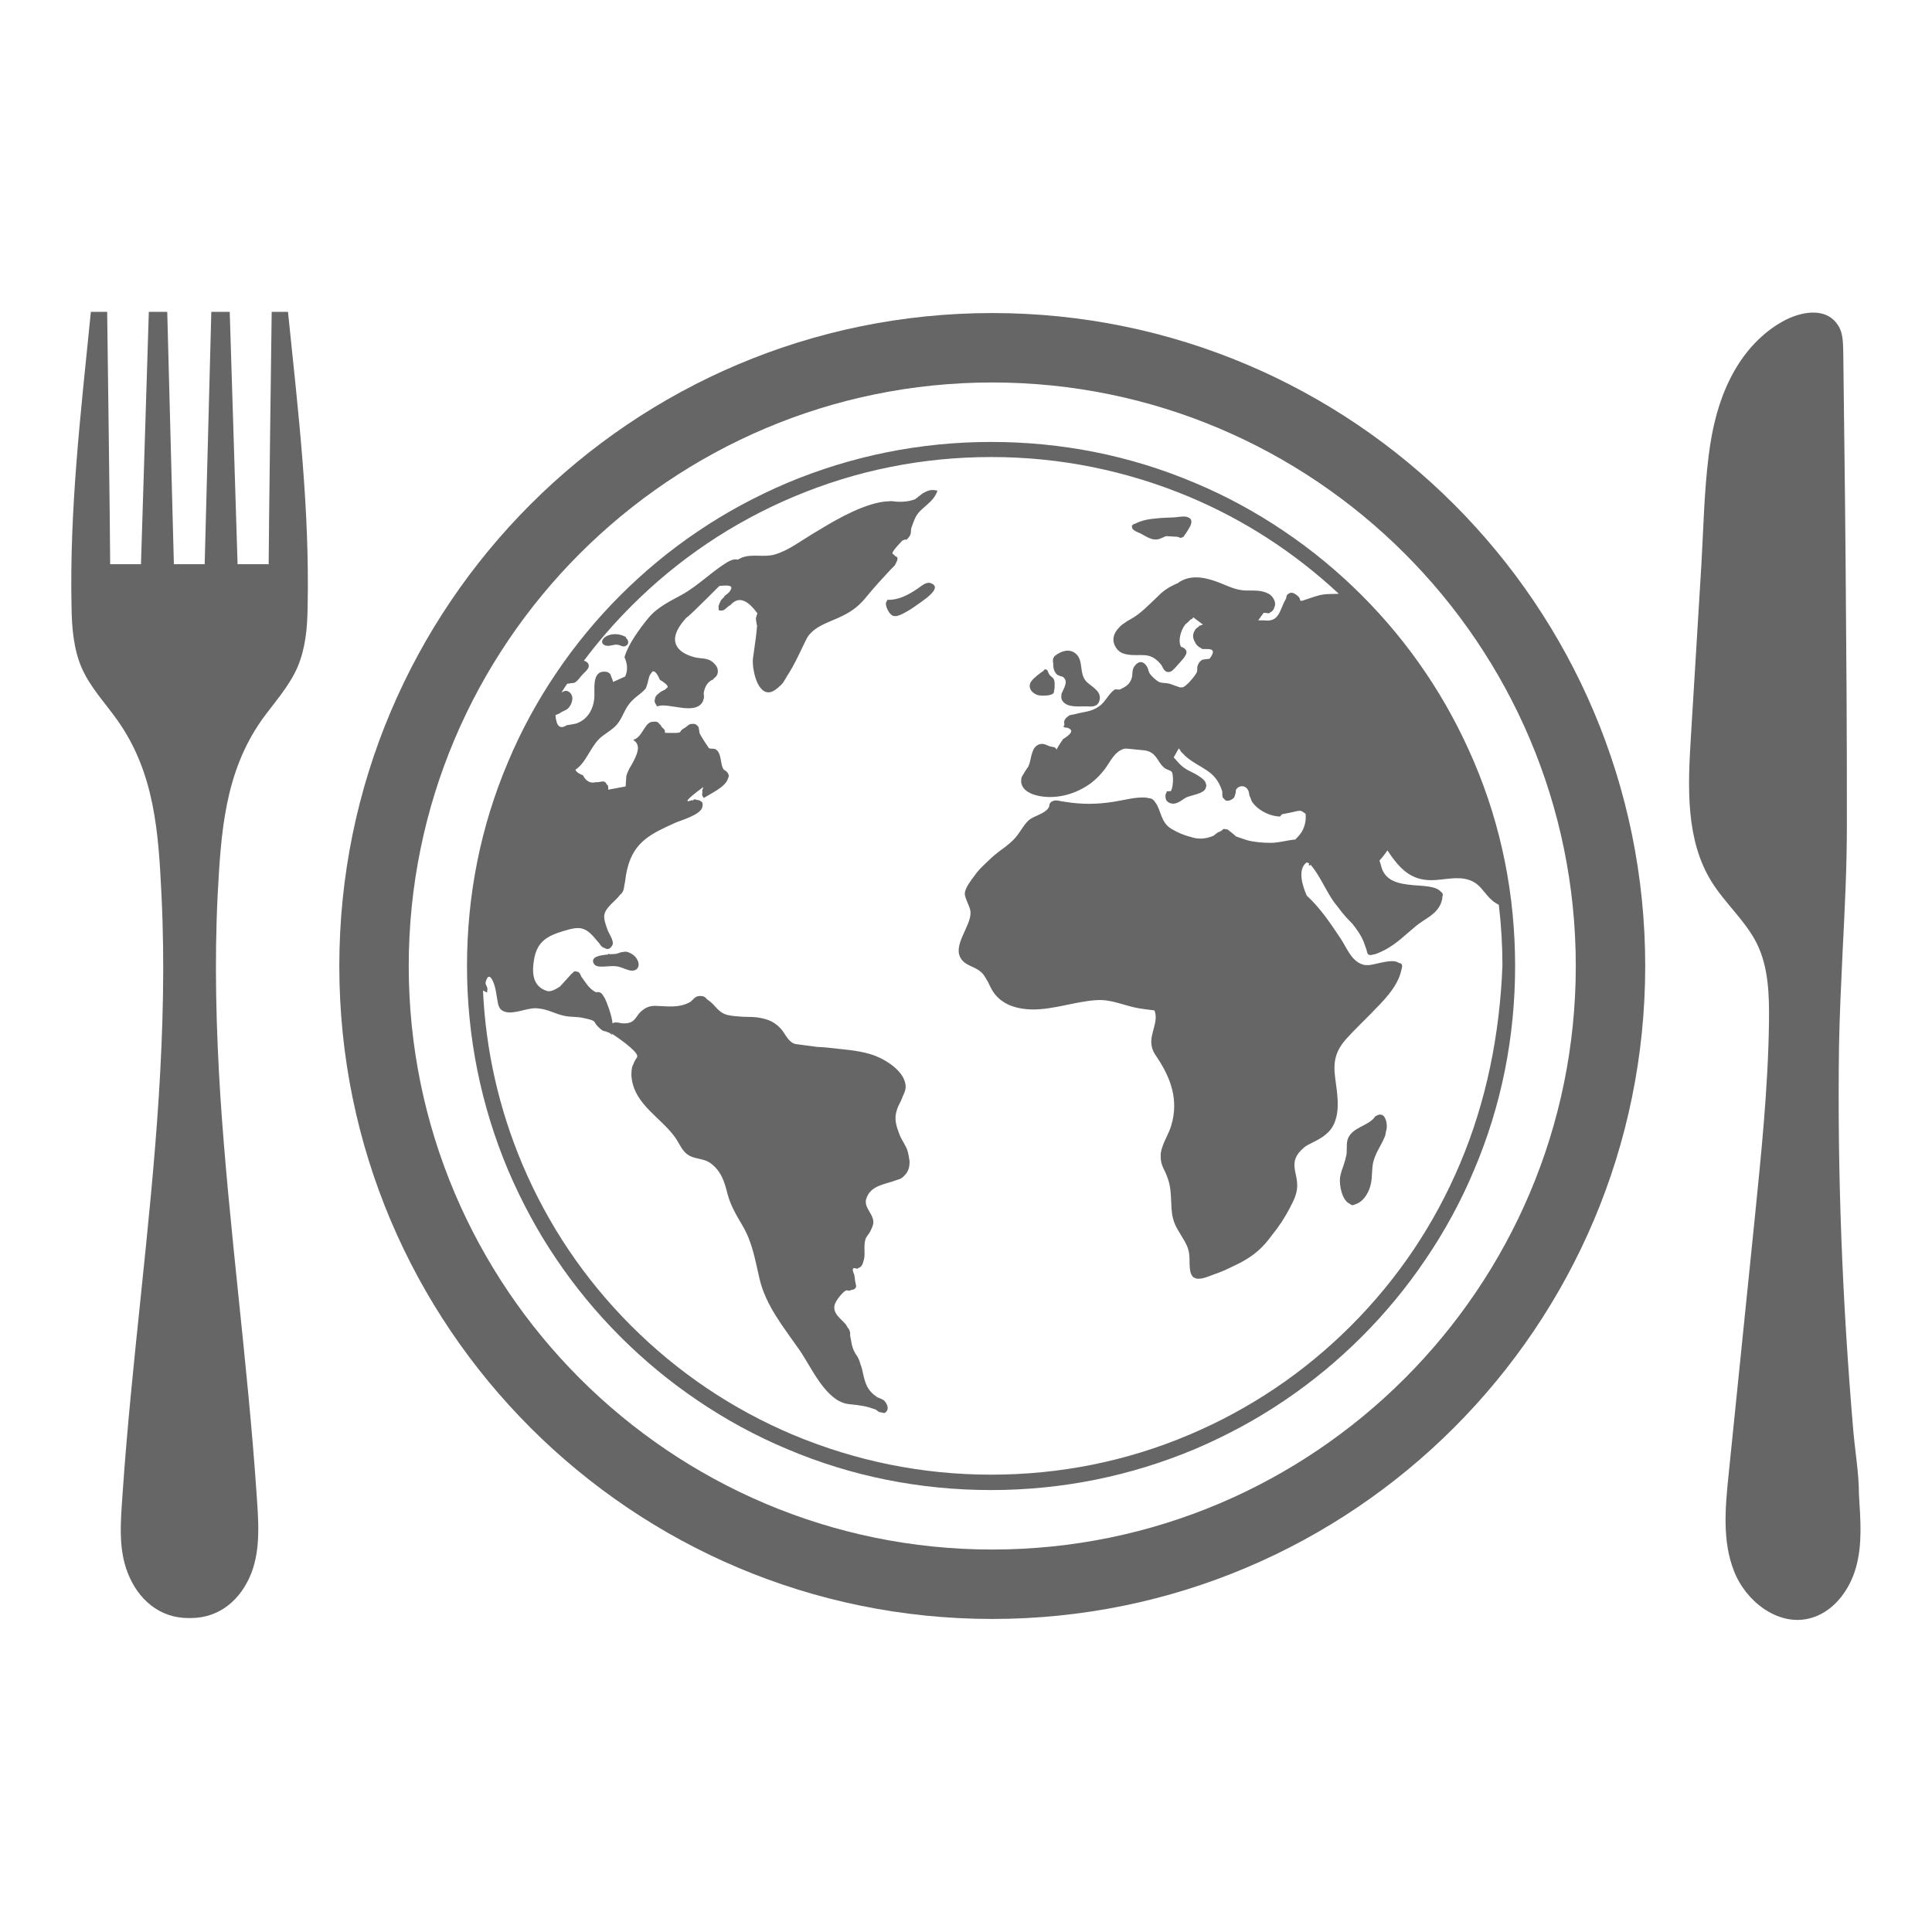 <?xml version="1.0" encoding="utf-8"?>
<!-- Generator: Adobe Illustrator 26.5.0, SVG Export Plug-In . SVG Version: 6.00 Build 0)  -->
<svg version="1.1" id="Layer_1" xmlns="http://www.w3.org/2000/svg" xmlns:xlink="http://www.w3.org/1999/xlink" x="0px" y="0px"
	 viewBox="0 0 64 64" style="enable-background:new 0 0 64 64;" xml:space="preserve">
<style type="text/css">
	.st0{fill:#666666;}
	.st1{fill-rule:evenodd;clip-rule:evenodd;fill:#666666;}
</style>
<g>
	<path class="st0" d="M10.19,20.14c-0.01,0.67-0.07,1.33-0.33,1.95c-0.28,0.65-0.78,1.19-1.19,1.76c-1.23,1.75-1.35,3.74-1.46,5.8
		C7.1,31.87,7.16,34.1,7.3,36.32c0.29,4.4,0.9,8.77,1.2,13.17c0.06,0.87,0.14,1.8-0.17,2.61c-0.34,0.88-1.05,1.5-2.01,1.5H6.24
		c-0.96,0-1.67-0.62-2.01-1.5C3.91,51.29,4,50.36,4.06,49.49c0.3-4.4,0.92-8.77,1.2-13.17c0.14-2.22,0.2-4.44,0.09-6.66
		c-0.1-2.07-0.22-4.05-1.46-5.8c-0.41-0.58-0.91-1.1-1.19-1.75c-0.26-0.61-0.32-1.31-0.33-1.98c-0.07-3.28,0.3-6.4,0.64-9.8
		c0.1,0,0.54,0,0.54,0s0.1,7.53,0.1,8.36h1.02l0.26-8.36h0.61l0.22,8.36h0.51h0.51l0.22-8.36h0.61l0.26,8.36H8.9
		c0-0.83,0.1-8.36,0.1-8.36s0.44,0,0.54,0C9.89,13.74,10.26,16.86,10.19,20.14z"/>
	<path class="st0" d="M61.48,51.93c-0.22,0.78-0.78,1.51-1.57,1.69c-1.04,0.24-2.09-0.59-2.47-1.58c-0.39-0.99-0.29-2.1-0.18-3.17
		c0.29-2.81,0.57-5.62,0.86-8.43c0.22-2.19,0.45-4.38,0.48-6.58c0.01-0.89-0.01-1.82-0.41-2.62c-0.38-0.75-1.05-1.32-1.49-2.03
		c-0.86-1.38-0.79-3.12-0.69-4.75c0.12-1.92,0.23-3.83,0.35-5.75c0.07-1.2,0.09-2.4,0.24-3.6c0.12-0.98,0.36-1.96,0.85-2.82
		c0.38-0.67,0.92-1.26,1.6-1.64c0.55-0.31,1.43-0.52,1.84,0.13c0.16,0.24,0.16,0.55,0.17,0.84c0.01,0.85,0.02,1.7,0.03,2.55
		c0.04,2.93,0.06,5.86,0.08,8.79c0.01,1.47,0.01,2.93,0.01,4.4c0,1.38-0.07,2.76-0.14,4.14c-0.05,1.05-0.1,2.1-0.12,3.15
		c-0.06,4.24,0.11,8.48,0.47,12.71c0.06,0.71,0.19,1.44,0.19,2.15C61.63,50.33,61.7,51.16,61.48,51.93z"/>
	<g>
		<path class="st0" d="M32.87,10.37c-11.94,0-21.63,9.68-21.63,21.63s9.68,21.63,21.63,21.63S54.5,43.94,54.5,32
			S44.82,10.37,32.87,10.37z M32.87,51.33c-10.66,0-19.33-8.67-19.33-19.33s8.67-19.33,19.33-19.33S52.2,21.34,52.2,32
			S43.53,51.33,32.87,51.33z"/>
	</g>
</g>
<g>
	<path class="st0" d="M34.89,21.97c0,0.05,0,0.11,0.01,0.16c0.02,0.09,0.05,0.16,0.12,0.22c0.03,0.02,0.06,0.03,0.09,0.04
		c0.02,0.01,0.05,0.02,0.07,0.02c0.01,0.01,0.03,0.01,0.04,0.02c0.17,0.14,0.04,0.32-0.03,0.5c0,0-0.01,0.01-0.01,0.01
		c-0.02,0.03-0.02,0.07-0.02,0.11c-0.01,0.05,0,0.11,0.03,0.16c0.16,0.25,0.57,0.18,0.81,0.19c0.17,0.01,0.36,0.02,0.42-0.19
		c0.09-0.3-0.24-0.45-0.41-0.61c-0.29-0.27-0.09-0.73-0.39-0.96c-0.22-0.17-0.49-0.06-0.68,0.09c0,0-0.01,0-0.01,0.01
		c0,0-0.01,0.01-0.01,0.01c0,0,0,0.01,0,0.01c-0.01,0.01-0.01,0.02-0.02,0.03c-0.02,0.03-0.02,0.07-0.02,0.11
		C34.88,21.92,34.88,21.95,34.89,21.97z"/>
	<path class="st0" d="M34.46,23.04c0.1,0.01,0.35,0.01,0.43-0.07c0.03-0.03,0.02-0.06,0.03-0.09c0.02-0.09,0.02-0.22,0.01-0.31
		c-0.01-0.04-0.02-0.08-0.05-0.11c-0.03-0.03-0.06-0.05-0.09-0.08c-0.05-0.05-0.03-0.05-0.08-0.13c0.01-0.01,0.01-0.01,0-0.02
		c-0.02-0.03-0.04-0.05-0.06-0.05c-0.02-0.01-0.04-0.02-0.07,0.02c0,0,0,0.01,0,0.01c0,0-0.01,0.01-0.01,0.01
		c-0.13,0.09-0.3,0.21-0.4,0.34C34,22.78,34.22,23.02,34.46,23.04z"/>
	<path class="st0" d="M45.89,37.06c-0.04-0.1-0.11-0.16-0.23-0.13c0,0-0.09,0.04-0.1,0.05c-0.01,0-0.03,0.03-0.03,0.04
		c-0.24,0.29-0.71,0.32-0.87,0.68c-0.06,0.13-0.04,0.3-0.05,0.45c0.01,0.12-0.09,0.4-0.11,0.48c-0.05,0.12-0.09,0.25-0.11,0.38
		c-0.03,0.26,0.07,0.77,0.33,0.87c0.02,0.02,0.04,0.03,0.06,0.04c0.03,0.01,0.07-0.01,0.1-0.02c0.03-0.01,0.05-0.02,0.08-0.03
		c0.24-0.11,0.4-0.4,0.45-0.65c0.06-0.25,0.02-0.51,0.09-0.76c0.08-0.29,0.26-0.53,0.37-0.8c0.02-0.04,0.03-0.1,0.04-0.17
		c0.03-0.09,0.04-0.19,0.02-0.29C45.93,37.16,45.91,37.11,45.89,37.06z"/>
	<path class="st0" d="M20.73,21.13c0.01-0.01,0.01-0.02,0-0.03c-0.2-0.11-0.45-0.13-0.65-0.02c-0.13,0.07-0.21,0.23-0.03,0.3
		c0.14,0.05,0.28-0.05,0.43-0.02c0.09,0.02,0.16,0.09,0.26,0.03C20.85,21.33,20.82,21.19,20.73,21.13z"/>
	<path class="st0" d="M30.84,19.32c-0.16-0.06-0.31,0.09-0.43,0.17c-0.31,0.21-0.63,0.39-1.01,0.38c-0.02,0-0.02,0.02-0.01,0.03
		c-0.12,0.09,0.04,0.39,0.13,0.46c0.09,0.08,0.2,0.05,0.3,0.01c0.3-0.13,0.6-0.36,0.86-0.55C30.8,19.72,31.16,19.44,30.84,19.32z"/>
	<path class="st0" d="M37.5,17.44c-0.02,0.13,0.2,0.19,0.28,0.23c0.21,0.11,0.41,0.27,0.66,0.17c0.28-0.11,0.05-0.08,0.54-0.06
		c0.12,0.01,0.08,0.07,0.21,0.01c0.03-0.01,0.05-0.07,0.07-0.09c0.02-0.02,0.19-0.28,0.2-0.36c0.02-0.11-0.01-0.17-0.12-0.21
		c-0.12-0.05-0.35,0.01-0.47,0.01c-0.18,0.01-0.36,0.01-0.53,0.03c-0.26,0.02-0.51,0.06-0.74,0.18c-0.03,0-0.06,0.02-0.08,0.04
		c0,0-0.01,0-0.01,0.01C37.49,17.41,37.49,17.42,37.5,17.44C37.5,17.43,37.5,17.43,37.5,17.44z"/>
	<path class="st0" d="M20.76,31.53c-0.04-0.01-0.09,0-0.15,0.01c-0.03,0-0.07,0.01-0.1,0.03c-0.04,0.01-0.08,0.02-0.12,0.03
		c0,0,0,0-0.01,0c-0.03,0-0.1,0.01-0.18,0.01c-0.01,0-0.02-0.01-0.03-0.01c-0.01-0.01-0.03,0-0.03,0.02
		c-0.25,0.02-0.57,0.07-0.48,0.28c0.05,0.12,0.18,0.12,0.29,0.12c0.16,0,0.31-0.03,0.47-0.01c0.15,0.02,0.27,0.09,0.42,0.13
		c0.26,0.07,0.4-0.13,0.26-0.37C21.03,31.65,20.89,31.56,20.76,31.53z"/>
	<path class="st0" d="M48.83,25.24c-0.44-1.03-0.97-2.02-1.6-2.95c-0.62-0.92-1.33-1.78-2.12-2.57c-0.79-0.79-1.65-1.5-2.57-2.12
		c-0.93-0.63-1.92-1.17-2.95-1.6c-2.14-0.91-4.42-1.36-6.76-1.36c-2.34,0-4.62,0.46-6.76,1.36c-1.03,0.44-2.02,0.97-2.95,1.6
		c-0.92,0.62-1.78,1.33-2.57,2.12c-0.79,0.79-1.5,1.65-2.12,2.57c-0.63,0.93-1.17,1.92-1.6,2.95c-0.91,2.14-1.36,4.42-1.36,6.76
		s0.46,4.62,1.36,6.76c0.44,1.03,0.97,2.02,1.6,2.95c0.62,0.92,1.33,1.78,2.12,2.57c0.79,0.79,1.65,1.5,2.57,2.12
		c0.93,0.63,1.92,1.17,2.95,1.6c2.14,0.91,4.42,1.36,6.76,1.36c2.34,0,4.62-0.46,6.76-1.36c1.03-0.44,2.02-0.97,2.95-1.6
		c0.92-0.62,1.78-1.33,2.57-2.12c0.79-0.79,1.5-1.65,2.12-2.57c0.63-0.93,1.17-1.92,1.6-2.95c0.91-2.14,1.36-4.42,1.36-6.76
		S49.74,27.38,48.83,25.24z M48.36,38.56c-0.85,2.01-2.06,3.81-3.61,5.36c-1.55,1.55-3.35,2.76-5.36,3.61
		c-2.08,0.88-4.28,1.32-6.56,1.32s-4.48-0.45-6.56-1.32c-2.01-0.85-3.81-2.06-5.36-3.61c-1.55-1.55-2.76-3.35-3.61-5.36
		c-0.77-1.83-1.21-3.76-1.3-5.75c0.04,0.02,0.07,0.04,0.11,0.06c0.01,0.01,0.03,0,0.03-0.02c0,0,0-0.01,0-0.03
		c0.02-0.06,0-0.13-0.04-0.19c-0.01-0.04-0.01-0.06-0.02-0.06c0.09-0.39,0.22-0.17,0.29,0.04c0.04,0.11,0.08,0.34,0.09,0.42
		c0.04,0.2,0.03,0.4,0.25,0.48c0.3,0.11,0.75-0.13,1.06-0.11c0.37,0.02,0.59,0.18,0.92,0.25c0.23,0.05,0.43,0.02,0.67,0.08
		c0.45,0.1,0.25,0.09,0.48,0.31c0.06,0.05,0.11,0.11,0.19,0.12c0.02,0,0.04,0.01,0.05,0.01c0.04,0.03,0.09,0.03,0.12,0.05
		c0.16,0.15,0.03,0,0.06,0.02c0.11,0.06,0.84,0.56,0.85,0.74c0,0.01,0,0.03-0.01,0.05c-0.02,0.03-0.04,0.06-0.06,0.09
		c-0.02,0.04-0.04,0.07-0.05,0.11c-0.02,0.04-0.04,0.08-0.05,0.12c-0.03,0.14-0.03,0.27-0.01,0.41c0.13,0.83,0.93,1.25,1.4,1.87
		c0.18,0.23,0.25,0.52,0.52,0.66c0.21,0.11,0.47,0.09,0.67,0.23c0.37,0.26,0.48,0.63,0.58,1.03c0.1,0.38,0.29,0.7,0.49,1.04
		c0.34,0.57,0.42,1.14,0.57,1.77c0.21,0.9,0.81,1.62,1.33,2.37c0.36,0.52,0.79,1.51,1.44,1.74c0.14,0.05,0.28,0.05,0.43,0.07
		c0.26,0.04,0.29,0.03,0.64,0.15c0.01,0,0.12,0.09,0.13,0.09c0.13,0,0.15,0.08,0.24-0.03c0.08-0.1,0.01-0.25-0.06-0.33
		c-0.06-0.08-0.2-0.1-0.27-0.15c-0.32-0.22-0.38-0.45-0.46-0.81c-0.02-0.11-0.05-0.2-0.08-0.28c-0.03-0.12-0.08-0.23-0.15-0.32
		c-0.01-0.02-0.03-0.05-0.04-0.07c-0.1-0.18-0.11-0.37-0.15-0.56c0.01-0.06,0-0.12-0.03-0.18c-0.01-0.03-0.03-0.05-0.05-0.07
		c-0.01-0.01-0.01-0.03-0.02-0.04c-0.11-0.21-0.5-0.39-0.41-0.72c0.03-0.12,0.24-0.4,0.37-0.47c0.04-0.02,0.1,0.02,0.14,0
		c0.02-0.01,0.03-0.02,0.05-0.02c0.02,0,0.03-0.01,0.05-0.01c0.04-0.01,0.06-0.02,0.1-0.09c0.01-0.02-0.03-0.16-0.03-0.18
		c-0.01-0.07-0.02-0.15-0.03-0.22c-0.09-0.2-0.06-0.26,0.09-0.2c0,0,0.01,0,0.01,0c0.01-0.01,0.01-0.01,0.02-0.02
		c0.09-0.02,0.15-0.1,0.17-0.19c0.01-0.03,0.02-0.06,0.03-0.1c0.05-0.2-0.02-0.45,0.05-0.67c0.03-0.09,0.12-0.18,0.16-0.26
		c0.04-0.09,0.1-0.19,0.1-0.3c0-0.06-0.01-0.12-0.04-0.18c-0.01-0.02-0.01-0.04-0.02-0.05c-0.09-0.18-0.23-0.33-0.18-0.53
		c0.14-0.48,0.64-0.49,1.01-0.64c0.03-0.01,0.07-0.02,0.1-0.03c0.07-0.03,0.13-0.08,0.17-0.13c0.1-0.1,0.16-0.23,0.16-0.43
		c0-0.01,0-0.02,0-0.04c-0.01-0.06-0.04-0.27-0.08-0.38c-0.04-0.11-0.17-0.31-0.23-0.44c-0.01-0.02-0.01-0.03-0.02-0.05
		c-0.11-0.29-0.19-0.52-0.09-0.82c0.05-0.17,0.14-0.28,0.19-0.44c0.04-0.1,0.09-0.18,0.1-0.29c0.03-0.55-0.72-0.99-1.17-1.12
		c-0.46-0.14-0.97-0.16-1.45-0.22c-0.08-0.01-0.19-0.01-0.31-0.02c-0.23-0.03-0.46-0.06-0.68-0.09c-0.02,0-0.04-0.01-0.06-0.01
		c-0.02-0.01-0.05-0.02-0.07-0.03c-0.19-0.11-0.27-0.35-0.42-0.5c-0.22-0.23-0.47-0.31-0.78-0.35c-0.16-0.02-0.32-0.01-0.47-0.02
		c-0.16-0.01-0.34-0.02-0.5-0.06c-0.32-0.09-0.37-0.31-0.63-0.49c-0.02-0.01-0.03-0.02-0.04-0.03c-0.03-0.04-0.07-0.07-0.11-0.09
		c-0.01,0-0.02-0.01-0.03-0.01c0,0-0.01,0-0.01,0c-0.01,0-0.01,0-0.02,0c-0.03-0.01-0.08-0.01-0.13,0
		c-0.13,0.03-0.18,0.16-0.29,0.21c-0.37,0.19-0.74,0.12-1.12,0.11c-0.21,0-0.33,0.06-0.48,0.19c-0.17,0.15-0.19,0.4-0.56,0.39
		c-0.02,0-0.05,0-0.07,0c-0.07-0.02-0.14-0.03-0.2-0.03c0,0-0.01,0-0.01,0c0,0-0.01,0-0.01,0c-0.03,0-0.06,0.01-0.09,0.03
		c-0.02-0.26-0.19-0.71-0.26-0.84c-0.03-0.05-0.05-0.08-0.07-0.11c-0.02-0.03-0.05-0.06-0.08-0.07c-0.04-0.02-0.08-0.02-0.13-0.01
		c-0.01,0-0.02-0.01-0.03-0.01c-0.23-0.13-0.32-0.32-0.45-0.49c-0.04-0.05-0.05-0.16-0.14-0.18c-0.11-0.03-0.11-0.01-0.15,0.03
		c-0.01,0-0.01,0.01-0.02,0.02c-0.01,0.01-0.03,0.02-0.05,0.04c0.01,0-0.19,0.21-0.36,0.4c-0.15,0.1-0.31,0.18-0.42,0.15
		c-0.5-0.15-0.51-0.62-0.44-1.04c0.1-0.61,0.45-0.79,0.98-0.95c0.56-0.17,0.73-0.15,1.13,0.35c0.02,0.02,0.04,0.04,0.06,0.07
		c0.03,0.05,0.06,0.09,0.11,0.12c0.02,0.01,0.03,0.02,0.05,0.02c0.09,0.06,0.19,0.06,0.27-0.1c0.06-0.13-0.13-0.39-0.17-0.51
		c-0.04-0.12-0.13-0.35-0.1-0.49c0.05-0.25,0.36-0.45,0.49-0.62c0.01-0.01,0.02-0.03,0.03-0.04c0.03-0.02,0.05-0.04,0.07-0.07
		c0.05-0.07,0.06-0.15,0.07-0.23c0.04-0.16,0.04-0.33,0.1-0.56c0.22-0.91,0.81-1.17,1.58-1.52c0.2-0.09,0.87-0.27,0.91-0.54
		c0.02-0.12-0.01-0.16-0.06-0.18c-0.03-0.03-0.08-0.04-0.12-0.04c-0.01,0-0.02-0.01-0.03-0.01c-0.1-0.04-0.06,0.04-0.15,0.02
		c-0.27,0.1-0.14-0.05,0.39-0.44c-0.01,0.04-0.03,0.09-0.04,0.13c0.01,0.01,0.01,0.02,0.01,0.03c-0.01,0.03-0.01,0.07-0.01,0.1
		c0,0.02,0.01,0.04,0.04,0.09c0.01,0.01,0.02,0.01,0.02,0.01c0.22-0.14,0.67-0.34,0.78-0.6c0.05-0.11,0.05-0.16,0.02-0.2
		c-0.01-0.02-0.02-0.04-0.04-0.06c-0.03-0.03-0.06-0.05-0.1-0.07c-0.01-0.01-0.01-0.02-0.02-0.03c-0.11-0.19-0.05-0.5-0.24-0.64
		c-0.07-0.05-0.18-0.01-0.24-0.05c-0.01-0.01-0.26-0.39-0.3-0.48c-0.02-0.05-0.02-0.15-0.04-0.21c-0.01-0.02-0.02-0.04-0.04-0.05
		c0,0-0.01,0-0.01-0.01c-0.04-0.04-0.08-0.06-0.17-0.05c-0.11,0-0.16,0.09-0.25,0.14c-0.23,0.12,0,0.16-0.39,0.16
		c-0.45,0-0.13,0-0.32-0.16c-0.02-0.01-0.03-0.03-0.04-0.04c-0.02-0.04-0.04-0.07-0.07-0.09c-0.04-0.06-0.09-0.1-0.21-0.08
		C21.36,23.89,21.3,24.4,21,24.5c-0.02,0.01-0.02,0.02,0,0.03c0.26,0.17,0.08,0.52-0.08,0.81c-0.04,0.06-0.08,0.13-0.11,0.2
		c0,0.01,0,0.02-0.01,0.02c-0.02,0.05-0.04,0.1-0.05,0.14c0-0.01-0.03,0.36-0.02,0.35c-0.19,0.04-0.39,0.07-0.58,0.11
		c0-0.05,0-0.09-0.01-0.14c-0.01,0-0.03-0.02-0.04-0.04c0,0,0-0.01-0.01-0.01c-0.01-0.02-0.03-0.05-0.04-0.06
		c-0.09-0.06-0.21,0.02-0.31,0c-0.18,0.05-0.33-0.03-0.43-0.23c-0.12-0.04-0.21-0.1-0.25-0.18c0.39-0.26,0.51-0.83,0.9-1.12
		c0.16-0.12,0.33-0.22,0.46-0.36c0.18-0.2,0.24-0.45,0.4-0.67c0.18-0.25,0.37-0.32,0.56-0.53c0.03-0.03,0.05-0.14,0.07-0.18
		c0.02-0.08,0.03-0.14,0.05-0.2l0.01-0.03l0.01-0.03c0.01-0.02,0.02-0.04,0.03-0.05c0.02-0.03,0.05-0.07,0.07-0.09
		c0.07-0.02,0.15,0.07,0.24,0.28c0.25,0.15,0.32,0.24,0.2,0.29c0,0.01-0.01,0.02-0.02,0.03c-0.09,0.04-0.17,0.08-0.23,0.14
		c0,0-0.01,0.01-0.01,0.01c-0.04,0.03-0.08,0.07-0.09,0.11c-0.05,0.16-0.02,0.16,0.05,0.29c0.01,0.01,0.02,0.01,0.02,0.01
		c0.33-0.15,1.25,0.32,1.5-0.16c0.02-0.04,0.02-0.08,0.04-0.12c0-0.05,0-0.11-0.01-0.16c0.04-0.23,0.14-0.38,0.31-0.45
		c0.01-0.01,0.02-0.03,0.03-0.04c0.02-0.01,0.04-0.03,0.06-0.05c0.02-0.02,0.03-0.04,0.04-0.06c0.02-0.03,0.03-0.07,0.03-0.13
		c0-0.14-0.1-0.24-0.2-0.32c-0.16-0.12-0.4-0.09-0.58-0.14c-0.6-0.16-0.91-0.56-0.33-1.23c0.02-0.02,0.04-0.05,0.06-0.07
		c0.1-0.07,0.18-0.16,0.27-0.24c0.28-0.27,0.55-0.54,0.83-0.82c0.21-0.02,0.33-0.02,0.38,0.02c0.05,0.04-0.02,0.14-0.05,0.18
		c-0.03,0.04-0.17,0.14-0.17,0.14C24.01,19.75,24,19.76,24,19.76c-0.04,0.05-0.1,0.09-0.13,0.15c-0.06,0.13-0.08,0.16-0.06,0.3
		c0,0.01,0.01,0.01,0.01,0.01c0.01,0,0.02,0,0.03,0c0.03,0.01,0.06,0.01,0.09,0c0.09-0.02,0.12-0.1,0.26-0.18
		c0.26-0.29,0.55-0.19,0.89,0.28c-0.02,0.05-0.04,0.1-0.04,0.16c-0.04-0.16,0.02,0.28,0.03,0.23c-0.02,0.3-0.07,0.61-0.11,0.91
		c-0.02,0.14-0.04,0.22-0.03,0.37c0.01,0.2,0.07,0.47,0.16,0.65c0.17,0.33,0.37,0.35,0.57,0.22c0.06-0.04,0.12-0.09,0.18-0.15
		c0.05-0.04,0.09-0.09,0.13-0.16c0,0,0.02-0.04,0.02-0.03c0,0,0.1-0.18,0.14-0.23c0.3-0.49,0.54-1.1,0.64-1.23
		c0.28-0.36,0.74-0.46,1.13-0.66c0.33-0.16,0.57-0.35,0.8-0.64c0.27-0.33,0.52-0.6,0.81-0.91c0.14-0.14,0.11-0.09,0.18-0.24
		c0.07-0.14,0.01-0.17-0.05-0.19c0-0.01-0.01-0.01-0.01-0.02c-0.02-0.02-0.06-0.04-0.08-0.07c0.01-0.06,0.09-0.17,0.3-0.39
		c0.01-0.01,0.02-0.02,0.03-0.03c0.03-0.01,0.06-0.03,0.09-0.04c0.03,0.01,0.04,0.04,0.14-0.09c0.09-0.13,0.03-0.19,0.08-0.32
		c0.14-0.4,0.18-0.45,0.43-0.67c0.19-0.17,0.33-0.28,0.42-0.52c0-0.01,0-0.02-0.01-0.02c-0.2-0.04-0.29-0.01-0.47,0.09
		c-0.09,0.07-0.17,0.13-0.26,0.2c-0.25,0.09-0.51,0.1-0.77,0.06c-0.14,0.01-0.25,0.01-0.4,0.04c-0.77,0.16-1.57,0.65-2.23,1.05
		c-0.4,0.24-0.8,0.55-1.25,0.68c-0.36,0.1-0.74-0.03-1.08,0.1c-0.04,0.02-0.09,0.04-0.14,0.07c-0.11-0.03-0.22,0.01-0.36,0.09
		c-0.52,0.32-0.95,0.77-1.49,1.07c-0.4,0.22-0.81,0.41-1.11,0.77c-0.28,0.34-0.67,0.87-0.79,1.29c0,0.01,0,0.01,0,0.02
		c0.1,0.22,0.11,0.43,0.02,0.63c-0.13,0.06-0.27,0.12-0.4,0.18c-0.01-0.07-0.1-0.25-0.08-0.24c-0.05-0.07-0.11-0.1-0.2-0.1
		c-0.38-0.02-0.34,0.47-0.34,0.7c0.02,0.47-0.19,0.88-0.61,1.02c-0.07,0.01-0.14,0.03-0.21,0.04c-0.03,0-0.06,0.01-0.09,0.01
		c-0.23,0.15-0.35,0.04-0.38-0.33c0.05-0.02,0.09-0.04,0.14-0.06c0.09-0.08,0.23-0.09,0.31-0.2c0.11-0.14,0.18-0.38,0-0.51
		c-0.1-0.07-0.17-0.02-0.25,0.02c0.06-0.1,0.12-0.19,0.19-0.29c0.03,0,0.07-0.01,0.13-0.02c0.06-0.01,0.05,0.01,0.12-0.02
		c0.1-0.05,0.19-0.2,0.27-0.28c0.06-0.06,0.17-0.15,0.19-0.24c0.02-0.09-0.04-0.16-0.12-0.19c-0.02-0.01-0.03-0.01-0.04-0.01
		c0.48-0.64,1.01-1.25,1.58-1.82c1.55-1.55,3.35-2.76,5.36-3.61c2.08-0.88,4.28-1.32,6.56-1.32s4.48,0.45,6.56,1.32
		c1.83,0.77,3.49,1.85,4.95,3.21c-0.16,0.01-0.32,0-0.48,0.02c-0.11,0.01-0.21,0.04-0.31,0.07c-0.06,0.02-0.12,0.04-0.18,0.06
		c-0.04,0.01-0.08,0.03-0.12,0.04c-0.31,0.11-0.09,0-0.31-0.15c-0.08-0.06-0.17-0.11-0.27-0.04c-0.09,0.06-0.05,0.12-0.09,0.18
		c-0.2,0.34-0.2,0.77-0.71,0.7c-0.07,0-0.13,0-0.2,0c0.06-0.08,0.12-0.17,0.18-0.25c0.03-0.01,0.17,0.03,0.19,0.01
		c0.01-0.01,0.02-0.02,0.04-0.03c0.06-0.03,0.1-0.08,0.12-0.15c0.05-0.1,0.04-0.21-0.05-0.34c-0.08-0.11-0.18-0.15-0.31-0.19
		c-0.25-0.07-0.53-0.01-0.78-0.06c-0.27-0.05-0.51-0.18-0.76-0.27c-0.44-0.16-0.91-0.24-1.3,0.05c-0.06,0.02-0.11,0.05-0.17,0.08
		c-0.19,0.09-0.36,0.22-0.5,0.37c-0.29,0.27-0.56,0.57-0.92,0.76c-0.06,0.03-0.12,0.07-0.17,0.11c-0.07,0.04-0.14,0.1-0.19,0.16
		c-0.16,0.17-0.25,0.39-0.1,0.64c0.09,0.15,0.21,0.21,0.38,0.24c0.45,0.08,0.73-0.12,1.1,0.31c0.01,0.02,0.03,0.03,0.04,0.05
		c0.06,0.13,0.12,0.24,0.25,0.22c0,0,0,0,0.01,0c0.07-0.01,0.14-0.08,0.28-0.24c0.07-0.09,0.32-0.31,0.28-0.45
		c-0.02-0.06-0.05-0.08-0.08-0.1c-0.02-0.02-0.05-0.03-0.09-0.04c-0.01-0.01-0.01-0.01-0.02-0.03c-0.08-0.17-0.01-0.5,0.15-0.71
		c0.06-0.05,0.12-0.1,0.17-0.16c0.01-0.01,0.03-0.02,0.05-0.02c0.02-0.02,0.04-0.04,0.05-0.06c0.11,0.08,0.21,0.16,0.32,0.24
		c0,0-0.12,0.04-0.12,0.04c-0.02,0.04-0.1,0.07-0.13,0.12c-0.11,0.16-0.09,0.29-0.02,0.41c0.04,0.09,0.1,0.16,0.19,0.2
		c0.01,0.01,0.03,0.02,0.04,0.03c0.07,0.05,0.59-0.11,0.26,0.33c-0.01,0.01-0.22,0.02-0.25,0.04c-0.09,0.06-0.11,0.1-0.15,0.2
		c-0.02,0.06,0,0.14-0.02,0.2c-0.03,0.09-0.35,0.49-0.48,0.51c-0.02,0-0.05,0-0.08,0c-0.06-0.02-0.12-0.04-0.18-0.06
		c-0.08-0.03-0.15-0.06-0.21-0.07c-0.26-0.04-0.26,0.02-0.49-0.19c-0.24-0.22-0.11-0.25-0.26-0.43c-0.14-0.16-0.29-0.08-0.39,0.08
		c-0.07,0.13-0.03,0.26-0.08,0.39c-0.07,0.19-0.18,0.25-0.38,0.35c-0.02,0.01-0.15-0.01-0.17,0c-0.21,0.14-0.3,0.4-0.51,0.55
		c-0.27,0.2-0.51,0.18-0.82,0.27c-0.04,0.01-0.14,0.02-0.18,0.04c-0.1,0.07-0.2,0.15-0.16,0.29c0,0,0,0.01,0,0.01c0,0,0,0.01,0,0.01
		c0,0,0,0.01,0,0.01c-0.07,0.07,0,0.08,0.1,0.09c0,0,0,0,0,0c0,0,0,0,0.01,0c0,0,0.01,0,0.01,0c0,0,0.01,0,0.01,0.01
		c0.17,0.07,0.11,0.19-0.17,0.36c-0.15,0.21-0.2,0.31-0.22,0.35c0,0-0.01,0-0.01-0.01c-0.01-0.03-0.03-0.07-0.13-0.08
		c-0.15-0.01-0.24-0.13-0.41-0.09c-0.14,0.04-0.21,0.14-0.25,0.27c-0.07,0.18-0.05,0.3-0.15,0.5c0.02-0.05-0.21,0.31-0.21,0.34
		c-0.01,0.03-0.01,0.05-0.01,0.08c-0.01,0.05,0,0.11,0.02,0.16c0.09,0.25,0.43,0.36,0.72,0.39c0.54,0.06,1.09-0.11,1.53-0.42
		c0.22-0.16,0.41-0.36,0.56-0.58c0.15-0.22,0.28-0.49,0.56-0.58c0.02-0.01,0.05-0.01,0.08-0.01c0.01,0,0.02,0,0.04,0
		c0.2,0.02,0.4,0.04,0.6,0.06c0.05,0.01,0.08,0.02,0.11,0.03c0.29,0.11,0.31,0.39,0.54,0.56c0.05,0.04,0.18,0.07,0.22,0.11
		c0.07,0.08,0.06,0.51-0.02,0.64c-0.01,0.02-0.14,0-0.14,0.02c0,0.01-0.01,0.03-0.01,0.04c-0.03,0.04-0.04,0.09-0.03,0.14
		c0,0.09,0.04,0.17,0.17,0.21c0.2,0.06,0.36-0.11,0.51-0.19c0.12-0.07,0.59-0.12,0.65-0.31c0.03-0.1,0.03-0.08-0.01-0.2
		c-0.04-0.09-0.16-0.16-0.23-0.21c-0.23-0.15-0.42-0.18-0.63-0.4c-0.06-0.07-0.13-0.14-0.19-0.21c0.06-0.1,0.11-0.2,0.17-0.3
		c0.01,0,0.08,0.13,0.09,0.13c0.03,0.02,0.09,0.09,0.12,0.12c0.48,0.43,0.99,0.44,1.22,1.15c0.01,0.02,0.01,0.03,0.01,0.05
		c0,0.01,0,0.03,0,0.04c0,0.01,0,0.01,0,0.01c0,0.04,0,0.07,0.01,0.11c0.01,0.03,0.03,0.05,0.05,0.06c0.04,0.07,0.11,0.1,0.26,0.02
		c0.07-0.04,0.09-0.09,0.1-0.14c0.02-0.05,0.03-0.1,0.03-0.16c0-0.01,0.01-0.02,0.01-0.03c0.08-0.12,0.27-0.16,0.38,0
		c0.01,0.02,0.02,0.04,0.03,0.06c0,0.01,0,0.02,0.01,0.03c0.01,0.05,0.01,0.1,0.03,0.14c0.01,0.02,0.02,0.04,0.03,0.06
		c0.01,0.05,0.03,0.1,0.06,0.14c0.17,0.24,0.5,0.42,0.8,0.46c0.01,0,0.01,0,0.02,0c0.03,0,0.06,0.01,0.08,0.01
		c0.03,0,0.06-0.08,0.09-0.08c0.63-0.11,0.55-0.18,0.77-0.01c0.02,0.21-0.02,0.41-0.13,0.6c-0.06,0.09-0.13,0.17-0.21,0.25
		c-0.26,0.02-0.54,0.11-0.81,0.11c-0.27,0-0.54-0.02-0.8-0.09c-0.12-0.04-0.23-0.08-0.35-0.12c-0.09-0.08-0.19-0.16-0.28-0.23
		c-0.18-0.04-0.15-0.01-0.19,0.03c-0.02,0.01-0.05,0.02-0.07,0.04c-0.02,0.01-0.04,0.01-0.06,0.02c-0.05,0.04-0.1,0.07-0.14,0.11
		c-0.27,0.12-0.53,0.13-0.78,0.04c-0.21-0.05-0.44-0.15-0.62-0.26c-0.37-0.21-0.35-0.65-0.54-0.88c-0.02-0.04-0.06-0.08-0.1-0.11
		c-0.04-0.02-0.08-0.03-0.12-0.03c-0.04-0.01-0.07-0.02-0.12-0.02c-0.34-0.02-0.71,0.09-1.04,0.14c-0.58,0.09-1.05,0.09-1.62,0
		c-0.04-0.01-0.08-0.01-0.13-0.02c-0.07-0.02-0.15-0.03-0.22-0.02c-0.01,0-0.02,0.01-0.02,0.01c-0.08,0.02-0.14,0.07-0.14,0.17
		c-0.05,0.17-0.27,0.25-0.45,0.34c-0.01,0-0.02,0.01-0.03,0.01c-0.02,0.01-0.04,0.02-0.06,0.03c-0.05,0.03-0.09,0.05-0.13,0.08
		c-0.21,0.19-0.32,0.47-0.53,0.67c-0.09,0.09-0.19,0.17-0.28,0.24c-0.08,0.06-0.17,0.12-0.24,0.18c-0.13,0.1-0.26,0.22-0.38,0.34
		c-0.14,0.13-0.27,0.26-0.38,0.42c-0.11,0.15-0.3,0.38-0.32,0.58c-0.01,0.16,0.18,0.44,0.19,0.62c0.03,0.47-0.63,1.12-0.3,1.57
		c0.17,0.23,0.45,0.23,0.67,0.44c0.08,0.07,0.17,0.25,0.21,0.31c0.07,0.15,0.14,0.3,0.24,0.42c0.3,0.36,0.76,0.48,1.21,0.49
		c0.73,0.01,1.44-0.27,2.16-0.31c0.49-0.03,0.91,0.19,1.38,0.27c0.17,0.03,0.35,0.05,0.52,0.07c0.15,0.34-0.13,0.73-0.1,1.1
		c0.02,0.2,0.08,0.3,0.19,0.46c0.46,0.69,0.72,1.41,0.47,2.25c-0.08,0.27-0.22,0.48-0.29,0.7c-0.03,0.08-0.05,0.16-0.06,0.25
		c0,0.03,0,0.06,0,0.08c0,0.09,0.01,0.18,0.04,0.27c0.04,0.12,0.11,0.23,0.15,0.34c0.14,0.33,0.14,0.58,0.16,0.93
		c0.01,0.27,0.02,0.45,0.12,0.7c0.11,0.25,0.28,0.46,0.39,0.7c0.15,0.32,0.06,0.56,0.12,0.86c0.01,0.06,0.03,0.11,0.06,0.15
		c0.01,0.01,0.01,0.02,0.02,0.03c0,0,0.01,0.01,0.01,0.01c0.01,0.01,0.02,0.02,0.03,0.02c0.01,0,0.01,0.01,0.02,0.01
		c0.17,0.09,0.44-0.04,0.66-0.12c0.21-0.07,0.41-0.16,0.59-0.25c0.31-0.14,0.61-0.31,0.87-0.54c0.17-0.15,0.32-0.33,0.45-0.51
		c0.22-0.27,0.42-0.57,0.6-0.92c0.11-0.21,0.22-0.43,0.23-0.67c0.03-0.48-0.33-0.83,0.21-1.29c0.04-0.04,0.09-0.07,0.14-0.1
		c0.21-0.11,0.44-0.21,0.61-0.36c0,0,0,0,0,0c0.11-0.09,0.2-0.2,0.27-0.36c0.2-0.47,0.09-1.02,0.03-1.5c-0.07-0.53,0-0.89,0.38-1.31
		c0.27-0.3,0.57-0.58,0.85-0.87c0.36-0.37,0.8-0.8,0.94-1.31c0.04-0.16,0.06-0.21,0.04-0.25c0-0.01,0-0.02-0.01-0.03
		c-0.02-0.03-0.06-0.04-0.09-0.04c-0.01-0.01-0.02-0.01-0.03-0.02c-0.2-0.11-0.6,0.03-0.89,0.08c-0.02,0-0.05,0.01-0.07,0.01
		c-0.05,0-0.09,0-0.13,0c-0.44-0.08-0.59-0.55-0.81-0.88c-0.32-0.48-0.68-1.02-1.12-1.42c-0.16-0.35-0.3-0.87-0.02-1.09
		c0.01-0.01,0.01-0.01,0.02-0.01c0.03,0.01,0.05,0.02,0.08,0.03c-0.02,0.05-0.03,0.1,0.05,0.05c0.27,0.32,0.45,0.73,0.67,1.08
		c0.07,0.12,0.16,0.23,0.24,0.33c0.08,0.11,0.16,0.21,0.25,0.31c0.07,0.08,0.14,0.15,0.21,0.22c0.08,0.1,0.15,0.19,0.22,0.3
		c0.16,0.24,0.21,0.45,0.26,0.58c0,0.02,0.01,0.03,0.01,0.05c0.01,0.03,0.02,0.07,0.04,0.09c0.04,0.04,0.11,0.03,0.17,0.01
		c0.08-0.01,0.2-0.06,0.38-0.15c0.4-0.21,0.69-0.51,1.03-0.79c0.3-0.25,0.67-0.37,0.83-0.75c0.03-0.08,0.05-0.15,0.05-0.21
		c0.01-0.04,0.02-0.08,0.01-0.11c-0.01-0.03-0.04-0.06-0.07-0.08c-0.17-0.19-0.63-0.18-0.92-0.21c-0.44-0.04-0.93-0.12-1.05-0.64
		c-0.07-0.3-0.12-0.02,0.21-0.51c0.07,0.1,0.14,0.21,0.22,0.31c0.28,0.37,0.61,0.63,1.08,0.67c0.42,0.04,0.83-0.11,1.25-0.04
		c0.56,0.1,0.61,0.5,1,0.78c0.05,0.03,0.09,0.06,0.14,0.08c0.08,0.67,0.12,1.34,0.12,2.02C49.68,34.27,49.24,36.48,48.36,38.56z"/>
</g>
</svg>
